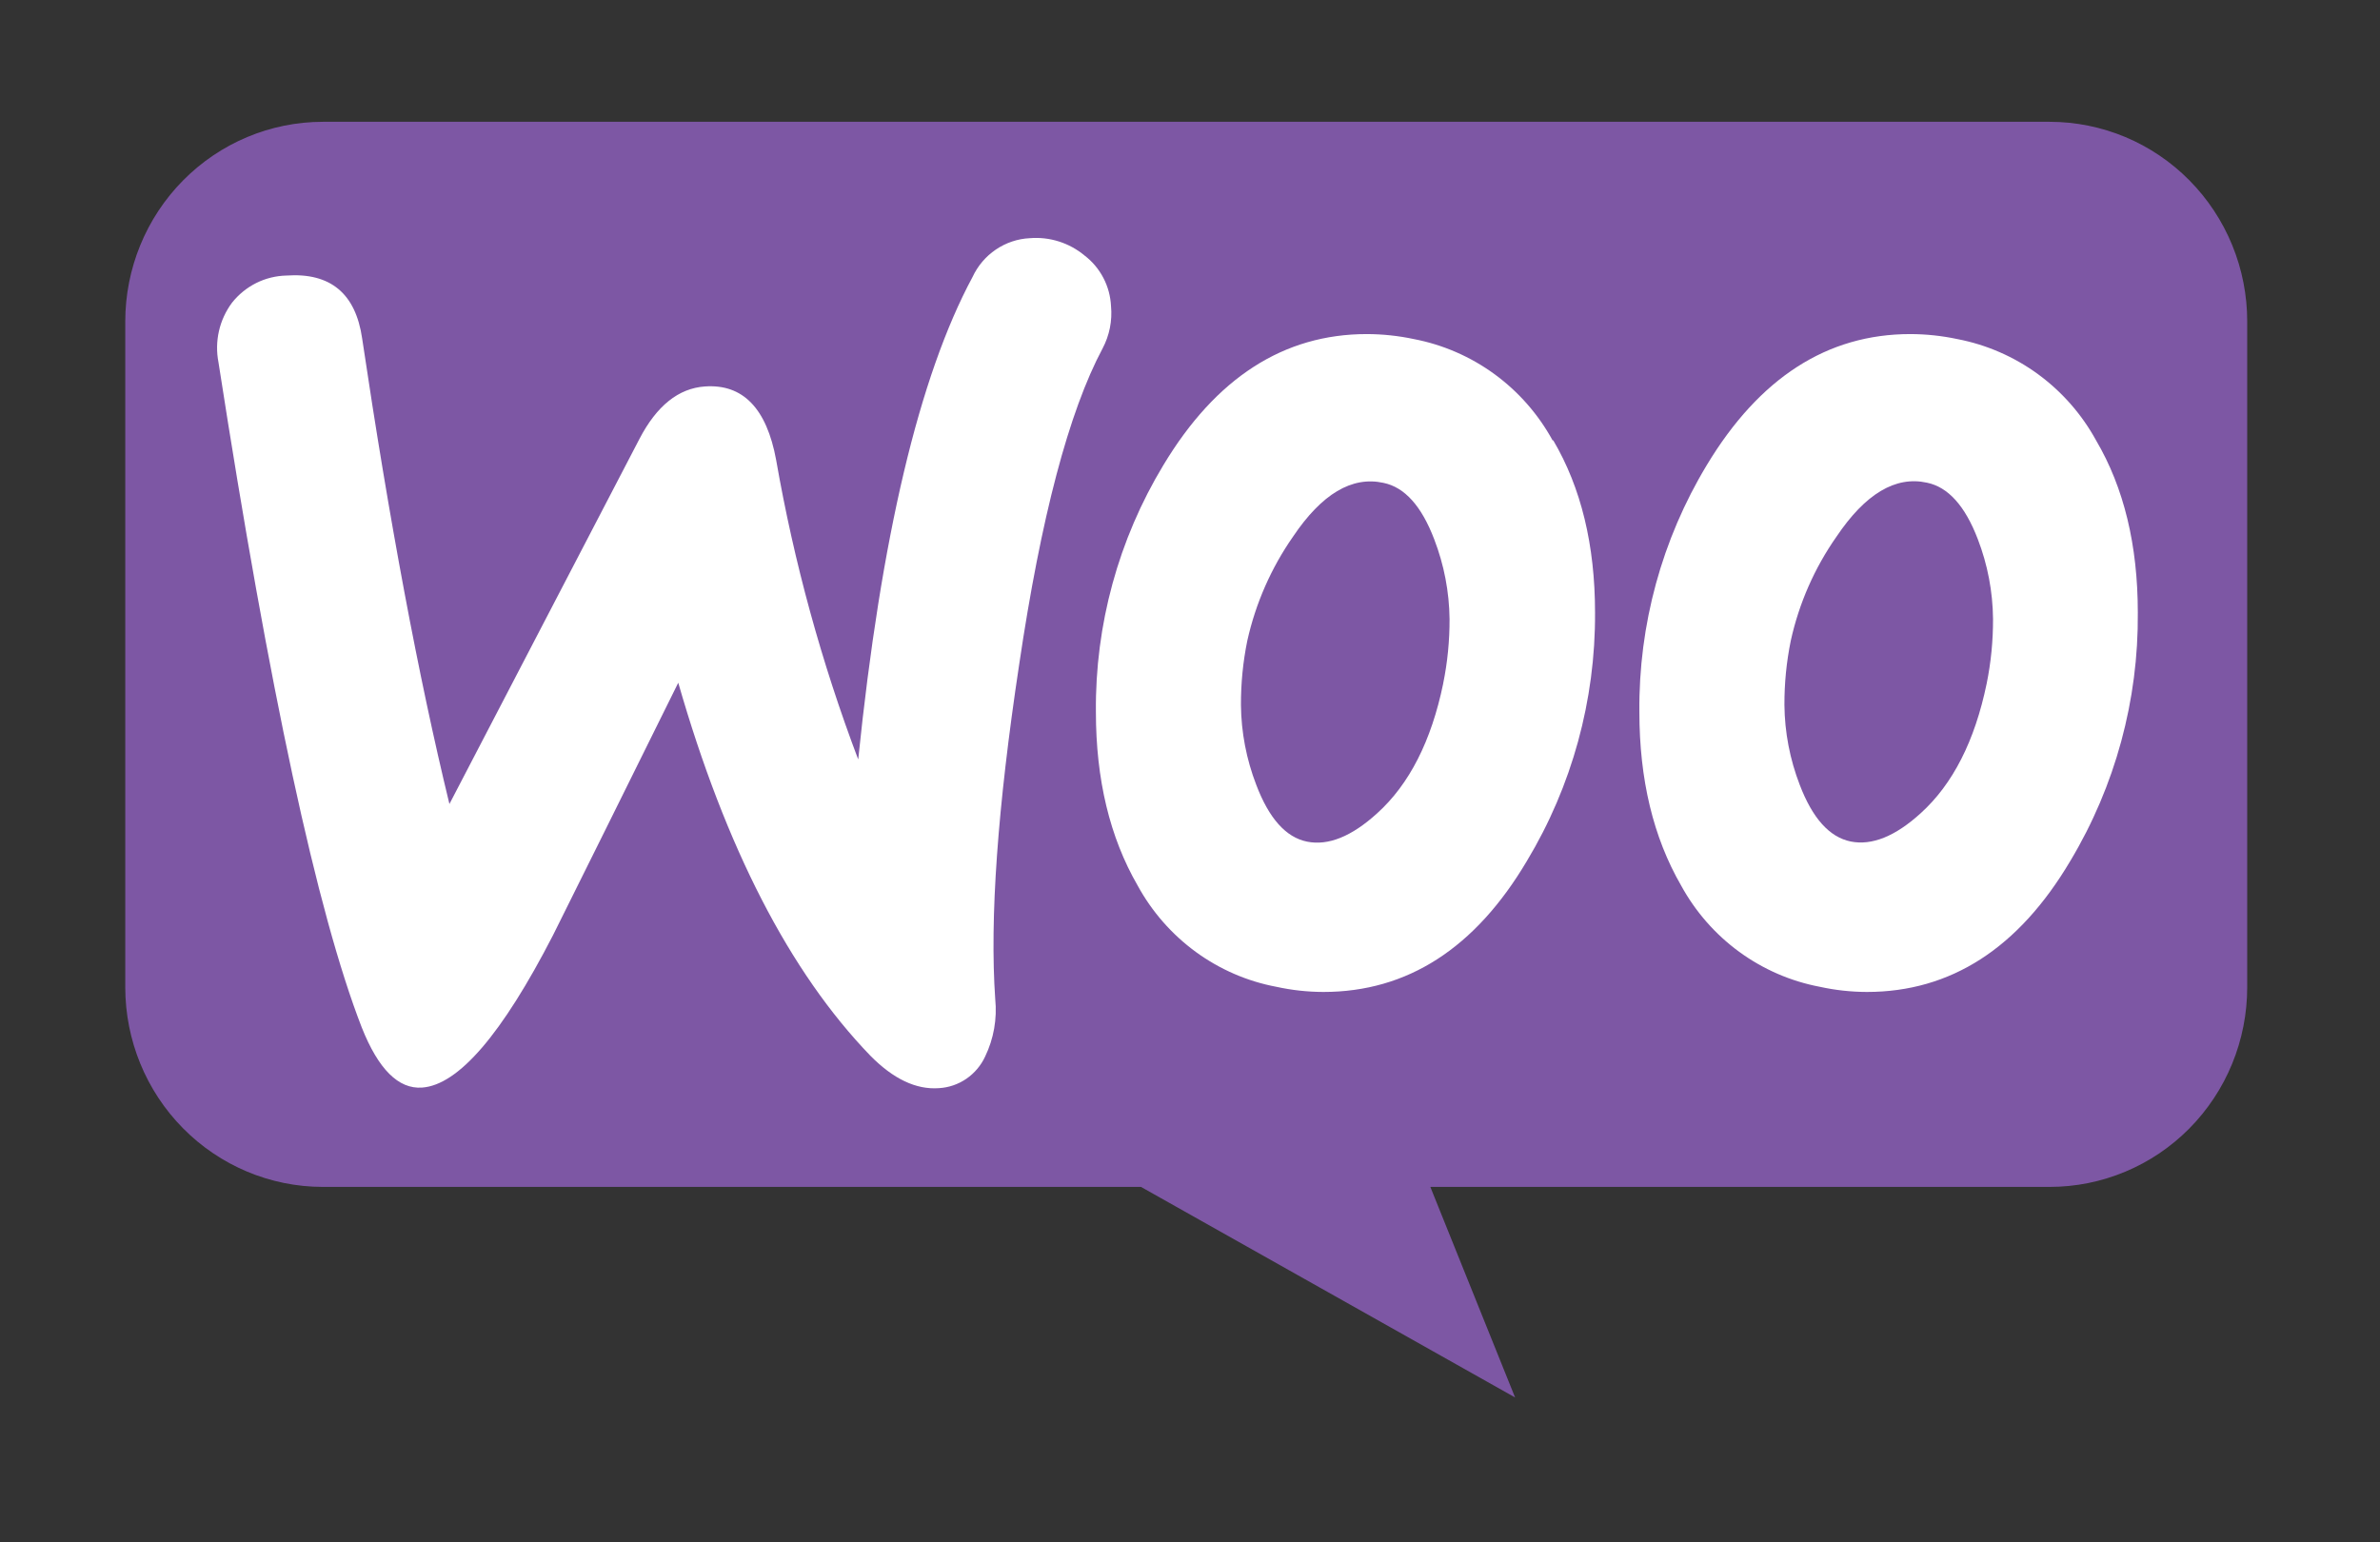 <svg width="54" height="35" viewBox="0 0 54 35" fill="none" xmlns="http://www.w3.org/2000/svg">
<rect x="0" y="0" width="54" height="35" fill="#333333" stroke="none"/>
<path fill-rule="evenodd" clip-rule="evenodd" d="M7.325 2.764H46.504C47.093 2.764 47.676 2.882 48.22 3.109C48.764 3.337 49.259 3.671 49.675 4.092C50.091 4.513 50.422 5.013 50.647 5.563C50.872 6.113 50.988 6.702 50.987 7.297V22.405C50.987 23 50.871 23.589 50.646 24.138C50.421 24.688 50.09 25.187 49.674 25.608C49.258 26.028 48.764 26.362 48.22 26.589C47.676 26.817 47.093 26.934 46.504 26.934H32.453L34.376 31.712L25.888 26.934H7.319C6.132 26.932 4.993 26.454 4.154 25.605C3.314 24.756 2.843 23.605 2.842 22.405V7.297C2.842 6.095 3.314 4.943 4.155 4.093C4.996 3.243 6.136 2.765 7.325 2.764Z" fill="#7D57A4"/>
<path d="M5.265 6.868C5.414 6.681 5.601 6.529 5.814 6.422C6.027 6.316 6.26 6.259 6.497 6.253C7.496 6.183 8.07 6.659 8.217 7.682C8.834 11.83 9.494 15.351 10.197 18.245L14.51 9.957C14.9 9.209 15.393 8.813 15.99 8.77C16.854 8.708 17.394 9.264 17.61 10.438C18.015 12.758 18.639 15.034 19.472 17.234C19.99 12.186 20.855 8.537 22.066 6.286C22.183 6.034 22.366 5.818 22.595 5.663C22.824 5.508 23.09 5.418 23.366 5.405C23.814 5.368 24.259 5.509 24.607 5.798C24.784 5.933 24.93 6.106 25.034 6.305C25.138 6.503 25.197 6.722 25.208 6.947C25.239 7.278 25.173 7.611 25.018 7.904C24.25 9.344 23.619 11.739 23.123 15.087C22.634 18.32 22.454 20.848 22.581 22.673C22.626 23.12 22.547 23.571 22.352 23.975C22.258 24.179 22.11 24.353 21.926 24.48C21.742 24.606 21.527 24.68 21.304 24.693C20.785 24.731 20.268 24.484 19.747 23.956C17.918 22.06 16.465 19.239 15.389 15.493C14.126 18.047 13.178 19.956 12.547 21.223C11.391 23.47 10.401 24.622 9.576 24.68C9.04 24.718 8.584 24.263 8.208 23.316C7.197 20.715 6.114 15.684 4.957 8.222C4.911 7.987 4.915 7.745 4.968 7.512C5.021 7.278 5.123 7.059 5.265 6.868Z" fill="white"/>
<path d="M47.558 9.993C47.233 9.4 46.782 8.887 46.239 8.49C45.695 8.093 45.072 7.822 44.413 7.695C44.061 7.62 43.703 7.582 43.344 7.581C41.459 7.581 39.92 8.572 38.725 10.555C37.707 12.241 37.177 14.181 37.196 16.156C37.196 17.688 37.511 19.001 38.143 20.095C38.468 20.689 38.918 21.203 39.462 21.6C40.006 21.997 40.63 22.268 41.29 22.393C41.641 22.47 41.998 22.509 42.357 22.51C44.26 22.51 45.8 21.519 46.974 19.536C47.992 17.838 48.522 15.887 48.505 13.902C48.505 12.37 48.19 11.067 47.558 9.993ZM45.076 15.511C44.807 16.813 44.308 17.794 43.579 18.454C43.002 18.979 42.472 19.192 41.991 19.096C41.51 18.998 41.124 18.57 40.834 17.809C40.611 17.231 40.493 16.618 40.487 15.999C40.485 15.509 40.533 15.02 40.631 14.54C40.818 13.69 41.171 12.887 41.669 12.177C42.323 11.205 43.007 10.797 43.719 10.953C44.2 11.051 44.586 11.479 44.875 12.236C45.097 12.813 45.214 13.425 45.22 14.044C45.222 14.536 45.174 15.028 45.076 15.511Z" fill="white"/>
<path d="M35.227 9.993C34.902 9.4 34.452 8.887 33.908 8.49C33.364 8.093 32.741 7.822 32.082 7.695C31.73 7.62 31.372 7.582 31.013 7.581C29.127 7.581 27.588 8.572 26.396 10.555C25.377 12.24 24.846 14.181 24.865 16.156C24.865 17.688 25.18 19.001 25.812 20.095C26.136 20.689 26.587 21.203 27.131 21.601C27.675 21.998 28.299 22.269 28.959 22.393C29.31 22.47 29.667 22.509 30.026 22.51C31.931 22.51 33.471 21.519 34.645 19.536C35.666 17.839 36.201 15.888 36.19 13.902C36.19 12.37 35.874 11.067 35.242 9.993H35.227ZM32.745 15.511C32.476 16.815 31.976 17.798 31.244 18.458C30.666 18.983 30.136 19.196 29.656 19.099C29.176 19.002 28.792 18.572 28.503 17.809C28.28 17.231 28.162 16.618 28.156 15.999C28.154 15.509 28.202 15.02 28.3 14.54C28.489 13.691 28.842 12.888 29.338 12.177C29.99 11.208 30.673 10.801 31.388 10.957C31.869 11.055 32.254 11.483 32.542 12.24C32.764 12.816 32.882 13.429 32.889 14.047C32.891 14.538 32.843 15.027 32.745 15.507V15.511Z" fill="white"/>
</svg>
